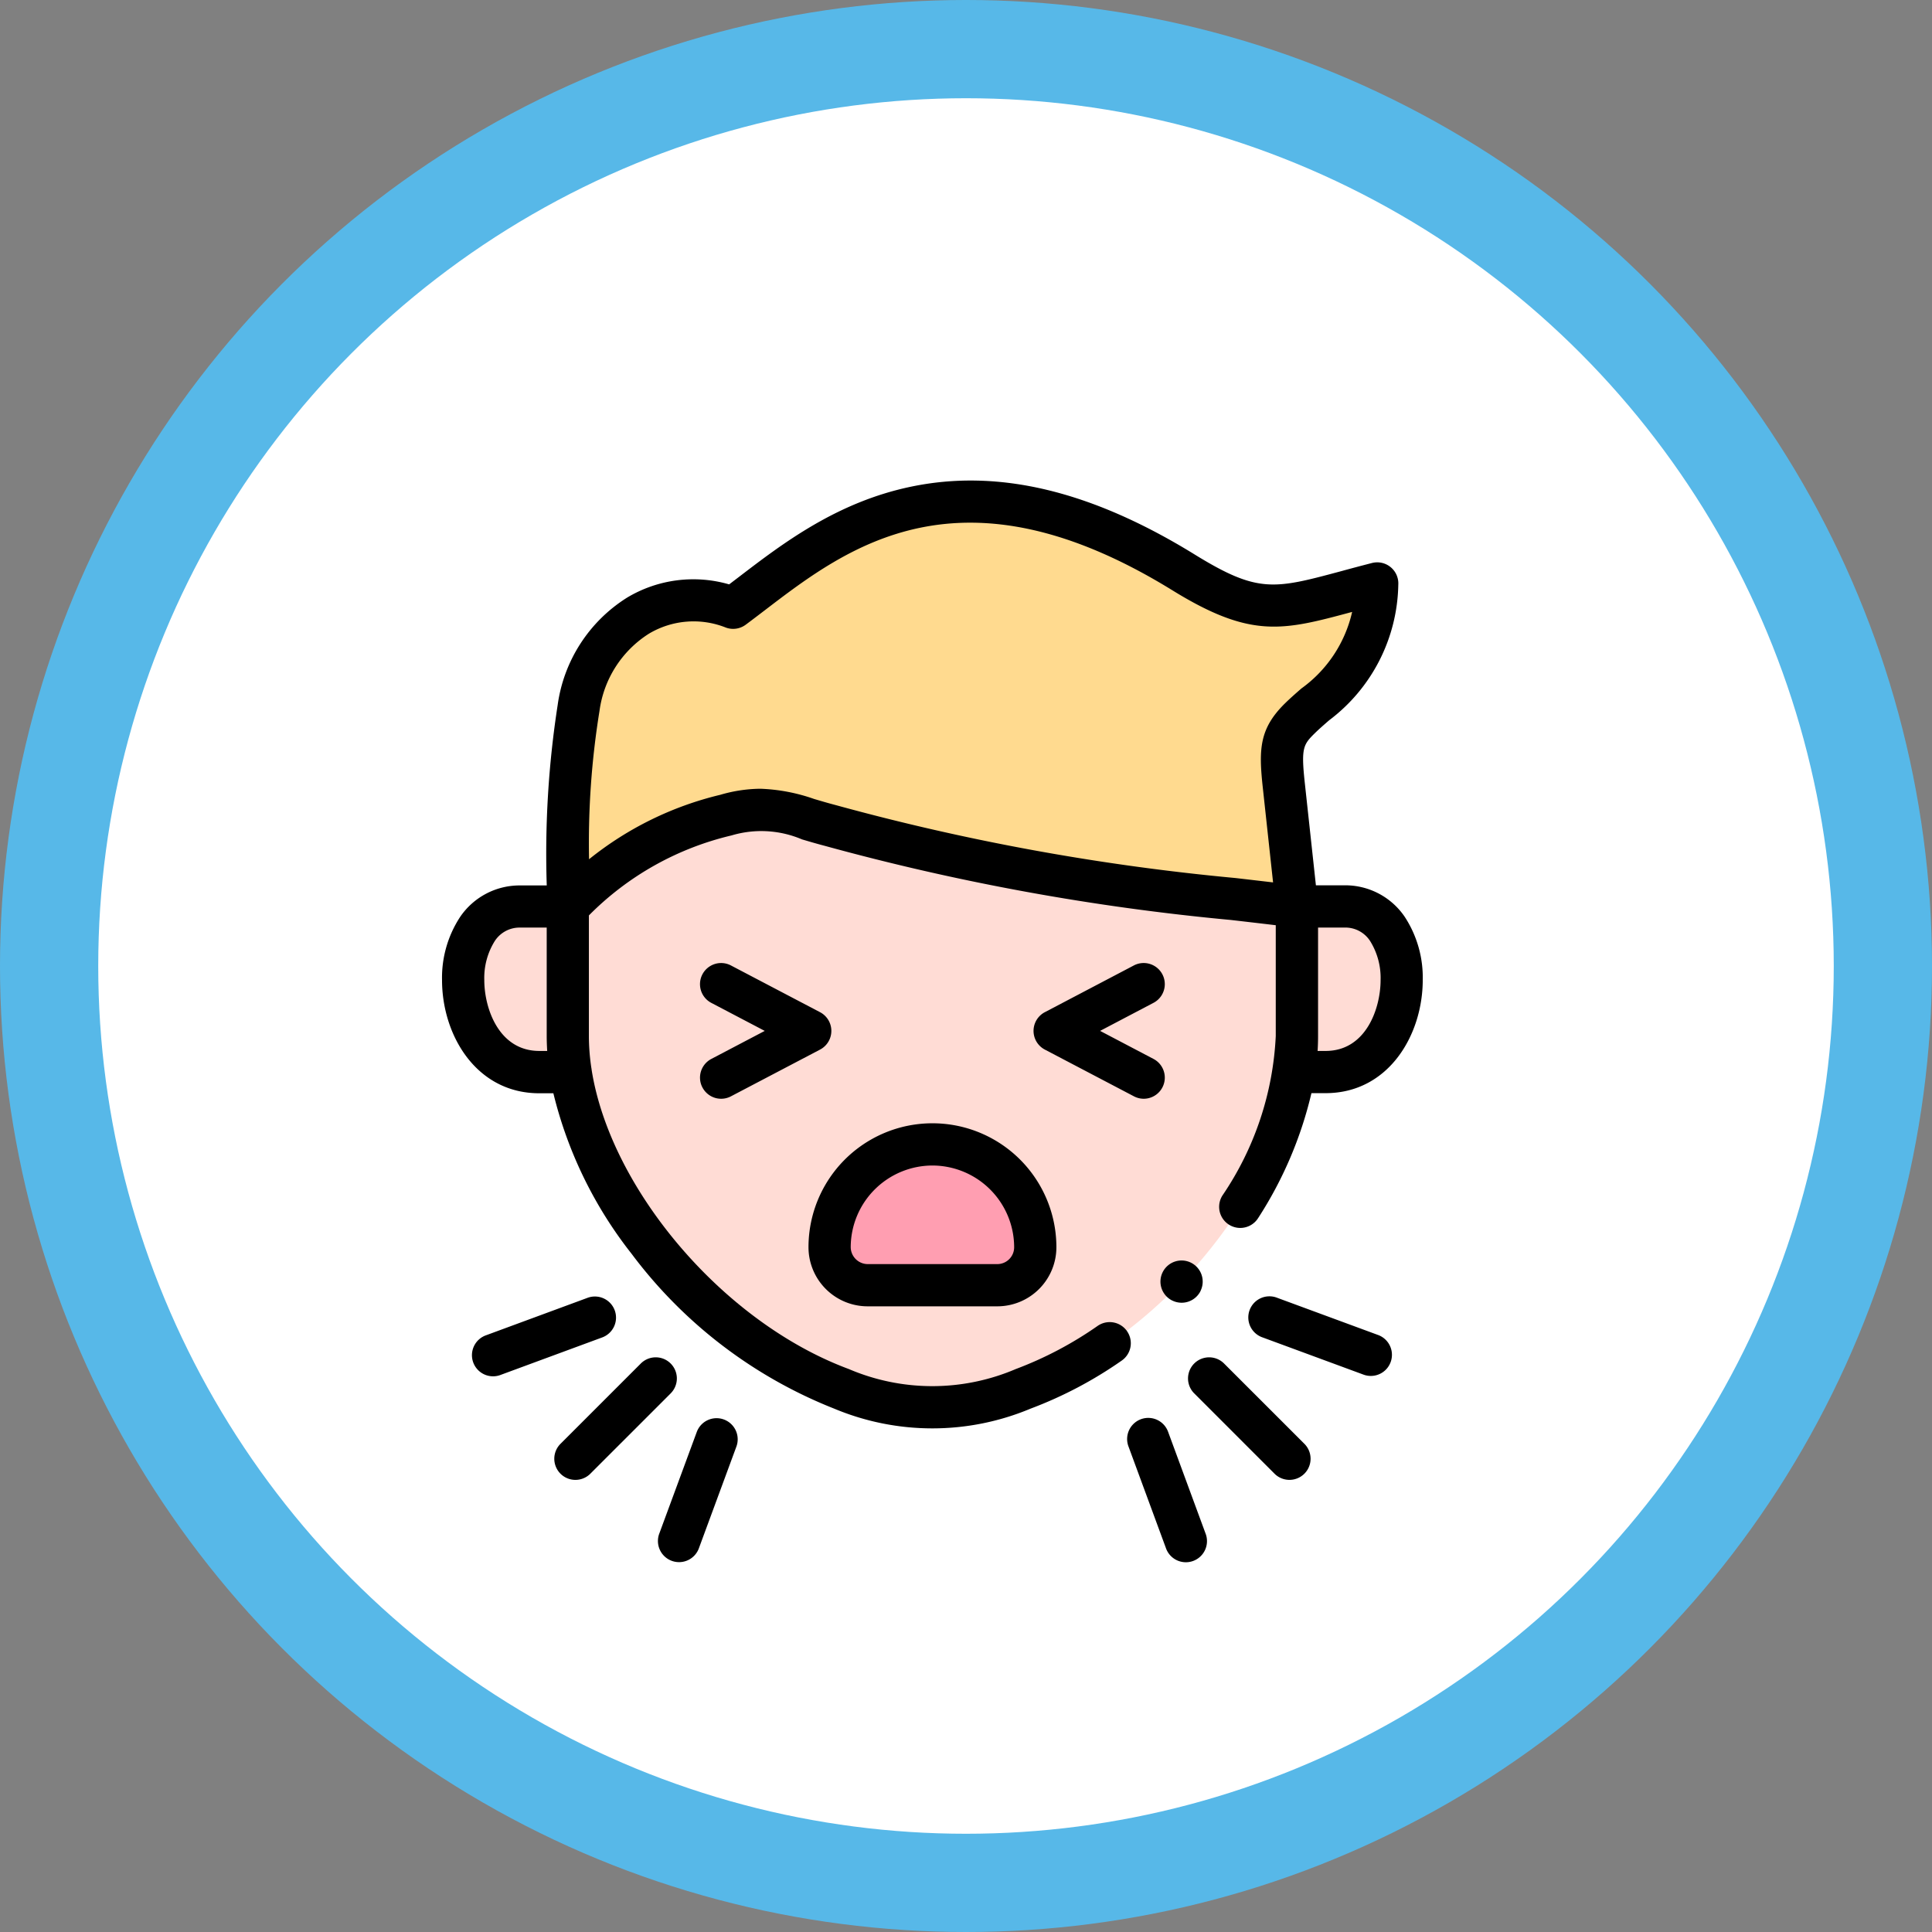 <svg xmlns="http://www.w3.org/2000/svg" width="118" height="118" viewBox="0 0 118 118">
  <rect x="0" y="0" width="118" height="118" fill="#808080" stroke="none"/>
  <g id="Grupo_3892" data-name="Grupo 3892" transform="translate(-109 -3606.97)">
    <g id="Grupo_3804" data-name="Grupo 3804" transform="translate(34 3413.192)">
      <g id="Grupo_1173" data-name="Grupo 1173">
        <circle id="Elipse_520" data-name="Elipse 520" cx="59" cy="59" r="59" transform="translate(75 193.778)" fill="#57b8e8"/>
        <circle id="Elipse_521" data-name="Elipse 521" cx="53" cy="53" r="53" transform="translate(81 199.778)" fill="#fff"/>
      </g>
    </g>
    <g id="Grupo_3811" data-name="Grupo 3811" transform="translate(-1662.516 1487.316)">
      <g id="Grupo_3805" data-name="Grupo 3805" transform="translate(1806.2 2150.292)">
        <path id="Trazado_9816" data-name="Trazado 9816" d="M1817.526,2169.716c2.668-.748,3.793-.04,6.383.638,12.7,3.323,16.733,3.544,28.488,4.943l-.81-7.468c-.238-2.225-.124-2.928.986-4.021,1.755-1.729,4.412-3.06,4.727-8.241-5.717,1.459-6.893,2.367-11.825-.675-14.746-9.091-22.445-1.59-27.517,2.159-4.651-1.693-8.773,1.627-9.44,6.131-.649,4.338-.653,5.772-.653,12.115a19.63,19.63,0,0,1,9.66-5.581Z" transform="translate(-1807.866 -2150.572)" fill="#ffda8f" fill-rule="evenodd"/>
      </g>
      <g id="Grupo_3806" data-name="Grupo 3806" transform="translate(1806.2 2169.116)">
        <path id="Trazado_9817" data-name="Trazado 9817" d="M1830.131,2193.912a6.281,6.281,0,0,1,6.281,6.281,2.324,2.324,0,0,1-2.316,2.319h-7.927a2.327,2.327,0,0,1-2.319-2.319,6.283,6.283,0,0,1,6.28-6.281Zm-5.547,14.929a14.242,14.242,0,0,0,11.1,0c8.374-3.107,15.362-11.757,16.542-19.349a14.148,14.148,0,0,0,.176-2.2v-7.916c-11.756-1.4-15.783-1.62-28.488-4.943-2.59-.678-3.716-1.385-6.383-.638a19.629,19.629,0,0,0-9.66,5.581v7.916a14.685,14.685,0,0,0,.176,2.2c1.184,7.593,8.172,16.242,16.542,19.349Z" transform="translate(-1807.866 -2173.477)" fill="#ffdcd5" fill-rule="evenodd"/>
      </g>
      <g id="Grupo_3807" data-name="Grupo 3807" transform="translate(1799.804 2175.017)">
        <path id="Trazado_9818" data-name="Trazado 9818" d="M1803.585,2180.657c-5.065,0-4.6,10.115,1.146,10.115h1.924a14.675,14.675,0,0,1-.176-2.2v-7.916Z" transform="translate(-1800.083 -2180.657)" fill="#ffdcd5" fill-rule="evenodd"/>
      </g>
      <g id="Grupo_3808" data-name="Grupo 3808" transform="translate(1822.185 2189.551)">
        <path id="Trazado_9819" data-name="Trazado 9819" d="M1829.635,2206.942h7.927a2.324,2.324,0,0,0,2.316-2.319,6.281,6.281,0,1,0-12.562,0,2.327,2.327,0,0,0,2.319,2.319Z" transform="translate(-1827.316 -2198.342)" fill="#ff9eb1" fill-rule="evenodd"/>
      </g>
      <g id="Grupo_3809" data-name="Grupo 3809" transform="translate(1850.556 2175.017)">
        <path id="Trazado_9820" data-name="Trazado 9820" d="M1861.837,2190.771h1.927c5.739,0,6.208-10.115,1.147-10.115h-2.9v7.916A14.148,14.148,0,0,1,1861.837,2190.771Z" transform="translate(-1861.837 -2180.657)" fill="#ffdcd5" fill-rule="evenodd"/>
      </g>
      <g id="Grupo_3810" data-name="Grupo 3810" transform="translate(1798.516 2149)">
        <path id="Trazado_9821" data-name="Trazado 9821" d="M1813.968,2214.543a1.289,1.289,0,0,0-1.824,0l-4.888,4.888a1.29,1.29,0,1,0,1.824,1.824l4.888-4.888A1.289,1.289,0,0,0,1813.968,2214.543Z" transform="translate(-1800.006 -2160.61)"/>
        <path id="Trazado_9822" data-name="Trazado 9822" d="M1809.463,2210.488a1.29,1.29,0,0,0-1.657-.764l-6.188,2.283a1.29,1.29,0,1,0,.892,2.42l6.188-2.283A1.29,1.29,0,0,0,1809.463,2210.488Z" transform="translate(-1798.918 -2159.804)"/>
        <path id="Trazado_9823" data-name="Trazado 9823" d="M1818.588,2218.767a1.289,1.289,0,0,0-1.656.763l-2.283,6.189a1.29,1.29,0,1,0,2.42.893l2.283-6.189A1.289,1.289,0,0,0,1818.588,2218.767Z" transform="translate(-1801.376 -2161.415)"/>
        <path id="Trazado_9824" data-name="Trazado 9824" d="M1856.154,2214.543a1.289,1.289,0,0,0-1.824,1.823l4.888,4.888a1.29,1.29,0,1,0,1.824-1.824Z" transform="translate(-1808.392 -2160.61)"/>
        <path id="Trazado_9825" data-name="Trazado 9825" d="M1866.4,2212.007l-6.193-2.283a1.29,1.29,0,1,0-.892,2.42l6.193,2.283a1.29,1.29,0,0,0,.892-2.42Z" transform="translate(-1809.198 -2159.804)"/>
        <path id="Trazado_9826" data-name="Trazado 9826" d="M1851.936,2219.531a1.29,1.29,0,1,0-2.421.891l2.28,6.189a1.29,1.29,0,1,0,2.42-.892Z" transform="translate(-1807.588 -2161.415)"/>
        <path id="Trazado_9827" data-name="Trazado 9827" d="M1852.627,2209.413a1.289,1.289,0,0,0,1.728-.583l0-.007a1.29,1.29,0,1,0-1.732.59Z" transform="translate(-1808.029 -2159.327)"/>
        <path id="Trazado_9828" data-name="Trazado 9828" d="M1840.353,2200.959a1.29,1.29,0,0,0-1.795-.325,22.522,22.522,0,0,1-5,2.636,12.97,12.97,0,0,1-10.2,0c-7.712-2.863-14.56-11.019-15.706-18.269a1.212,1.212,0,0,0-.02-.135,13.193,13.193,0,0,1-.149-1.934v-7.366a18.1,18.1,0,0,1,8.717-4.888,6.35,6.35,0,0,1,4.3.243c.416.123.887.263,1.413.4a143.855,143.855,0,0,0,24.783,4.522c.867.1,1.778.206,2.739.32v6.77a18.9,18.9,0,0,1-3.258,9.74,1.29,1.29,0,0,0,2.178,1.383,24.184,24.184,0,0,0,3.259-7.636h.863c3.855,0,5.935-3.561,5.935-6.913a6.767,6.767,0,0,0-1.1-3.857,4.386,4.386,0,0,0-3.683-1.924h-1.742l-.685-6.315c-.221-2.068-.083-2.284.608-2.964.266-.262.567-.524.885-.8a10.586,10.586,0,0,0,4.224-8.279,1.289,1.289,0,0,0-1.606-1.328c-.691.177-1.325.347-1.884.5-4.1,1.1-5.076,1.367-8.946-1.019-6.327-3.9-12-5.256-17.335-4.14-4.532.947-7.829,3.467-10.477,5.492l-.621.473a7.866,7.866,0,0,0-6.22.8,9.226,9.226,0,0,0-4.254,6.572,59.286,59.286,0,0,0-.666,11.016h-1.605a4.389,4.389,0,0,0-3.686,1.923,6.768,6.768,0,0,0-1.105,3.858c0,3.351,2.081,6.912,5.938,6.912h.862a25.646,25.646,0,0,0,4.774,9.8,28.537,28.537,0,0,0,12.378,9.462,15.519,15.519,0,0,0,11.993,0,25.1,25.1,0,0,0,5.568-2.935,1.29,1.29,0,0,0,.325-1.795Zm11.666-18.026v-6.626h1.609a1.8,1.8,0,0,1,1.571.823,4.263,4.263,0,0,1,.639,2.378c0,1.742-.894,4.334-3.356,4.334h-.491Q1852.019,2183.382,1852.019,2182.933Zm-43.89-19.841a6.623,6.623,0,0,1,3.022-4.735,5.322,5.322,0,0,1,4.7-.372,1.29,1.29,0,0,0,1.208-.174c.38-.282.768-.578,1.179-.892,5.058-3.867,11.986-9.163,24.892-1.206,4.818,2.971,6.746,2.452,10.97,1.315h0a7.908,7.908,0,0,1-3.1,4.676c-.333.291-.678.592-1,.908-1.556,1.53-1.61,2.78-1.364,5.078l.635,5.858-2.275-.265a141.831,141.831,0,0,1-24.428-4.454c-.486-.127-.916-.255-1.332-.378a11.026,11.026,0,0,0-3.281-.623,8.946,8.946,0,0,0-2.446.37,20.309,20.309,0,0,0-8.016,3.936,50.485,50.485,0,0,1,.635-9.04Zm-3.676,20.75c-2.464,0-3.358-2.591-3.358-4.333a4.252,4.252,0,0,1,.639-2.378,1.806,1.806,0,0,1,1.573-.823h1.6v6.626c0,.3.012.6.03.909Z" transform="translate(-1798.516 -2149)"/>
        <path id="Trazado_9829" data-name="Trazado 9829" d="M1829.357,2207.951h7.926a3.611,3.611,0,0,0,3.605-3.609,7.57,7.57,0,1,0-15.141,0A3.613,3.613,0,0,0,1829.357,2207.951Zm3.961-8.6a5,5,0,0,1,4.99,4.99,1.03,1.03,0,0,1-1.026,1.031h-7.926a1.044,1.044,0,0,1-1.03-1.031,5,5,0,0,1,4.991-4.99Z" transform="translate(-1803.367 -2157.511)"/>
        <path id="Trazado_9830" data-name="Trazado 9830" d="M1849.2,2193.151a1.29,1.29,0,0,0,.6-2.432l-3.262-1.713,3.262-1.713a1.29,1.29,0,0,0-1.2-2.284l-5.437,2.855a1.29,1.29,0,0,0,0,2.284L1848.6,2193A1.29,1.29,0,0,0,1849.2,2193.151Z" transform="translate(-1806.348 -2155.389)"/>
        <path id="Trazado_9831" data-name="Trazado 9831" d="M1817.834,2192.461a1.288,1.288,0,0,0,1.741.542l5.441-2.854a1.29,1.29,0,0,0,0-2.285l-5.441-2.854a1.29,1.29,0,0,0-1.2,2.285l3.264,1.712-3.264,1.713a1.29,1.29,0,0,0-.542,1.741Z" transform="translate(-1801.931 -2155.389)"/>
      </g>
    </g>
  </g>
</svg>
